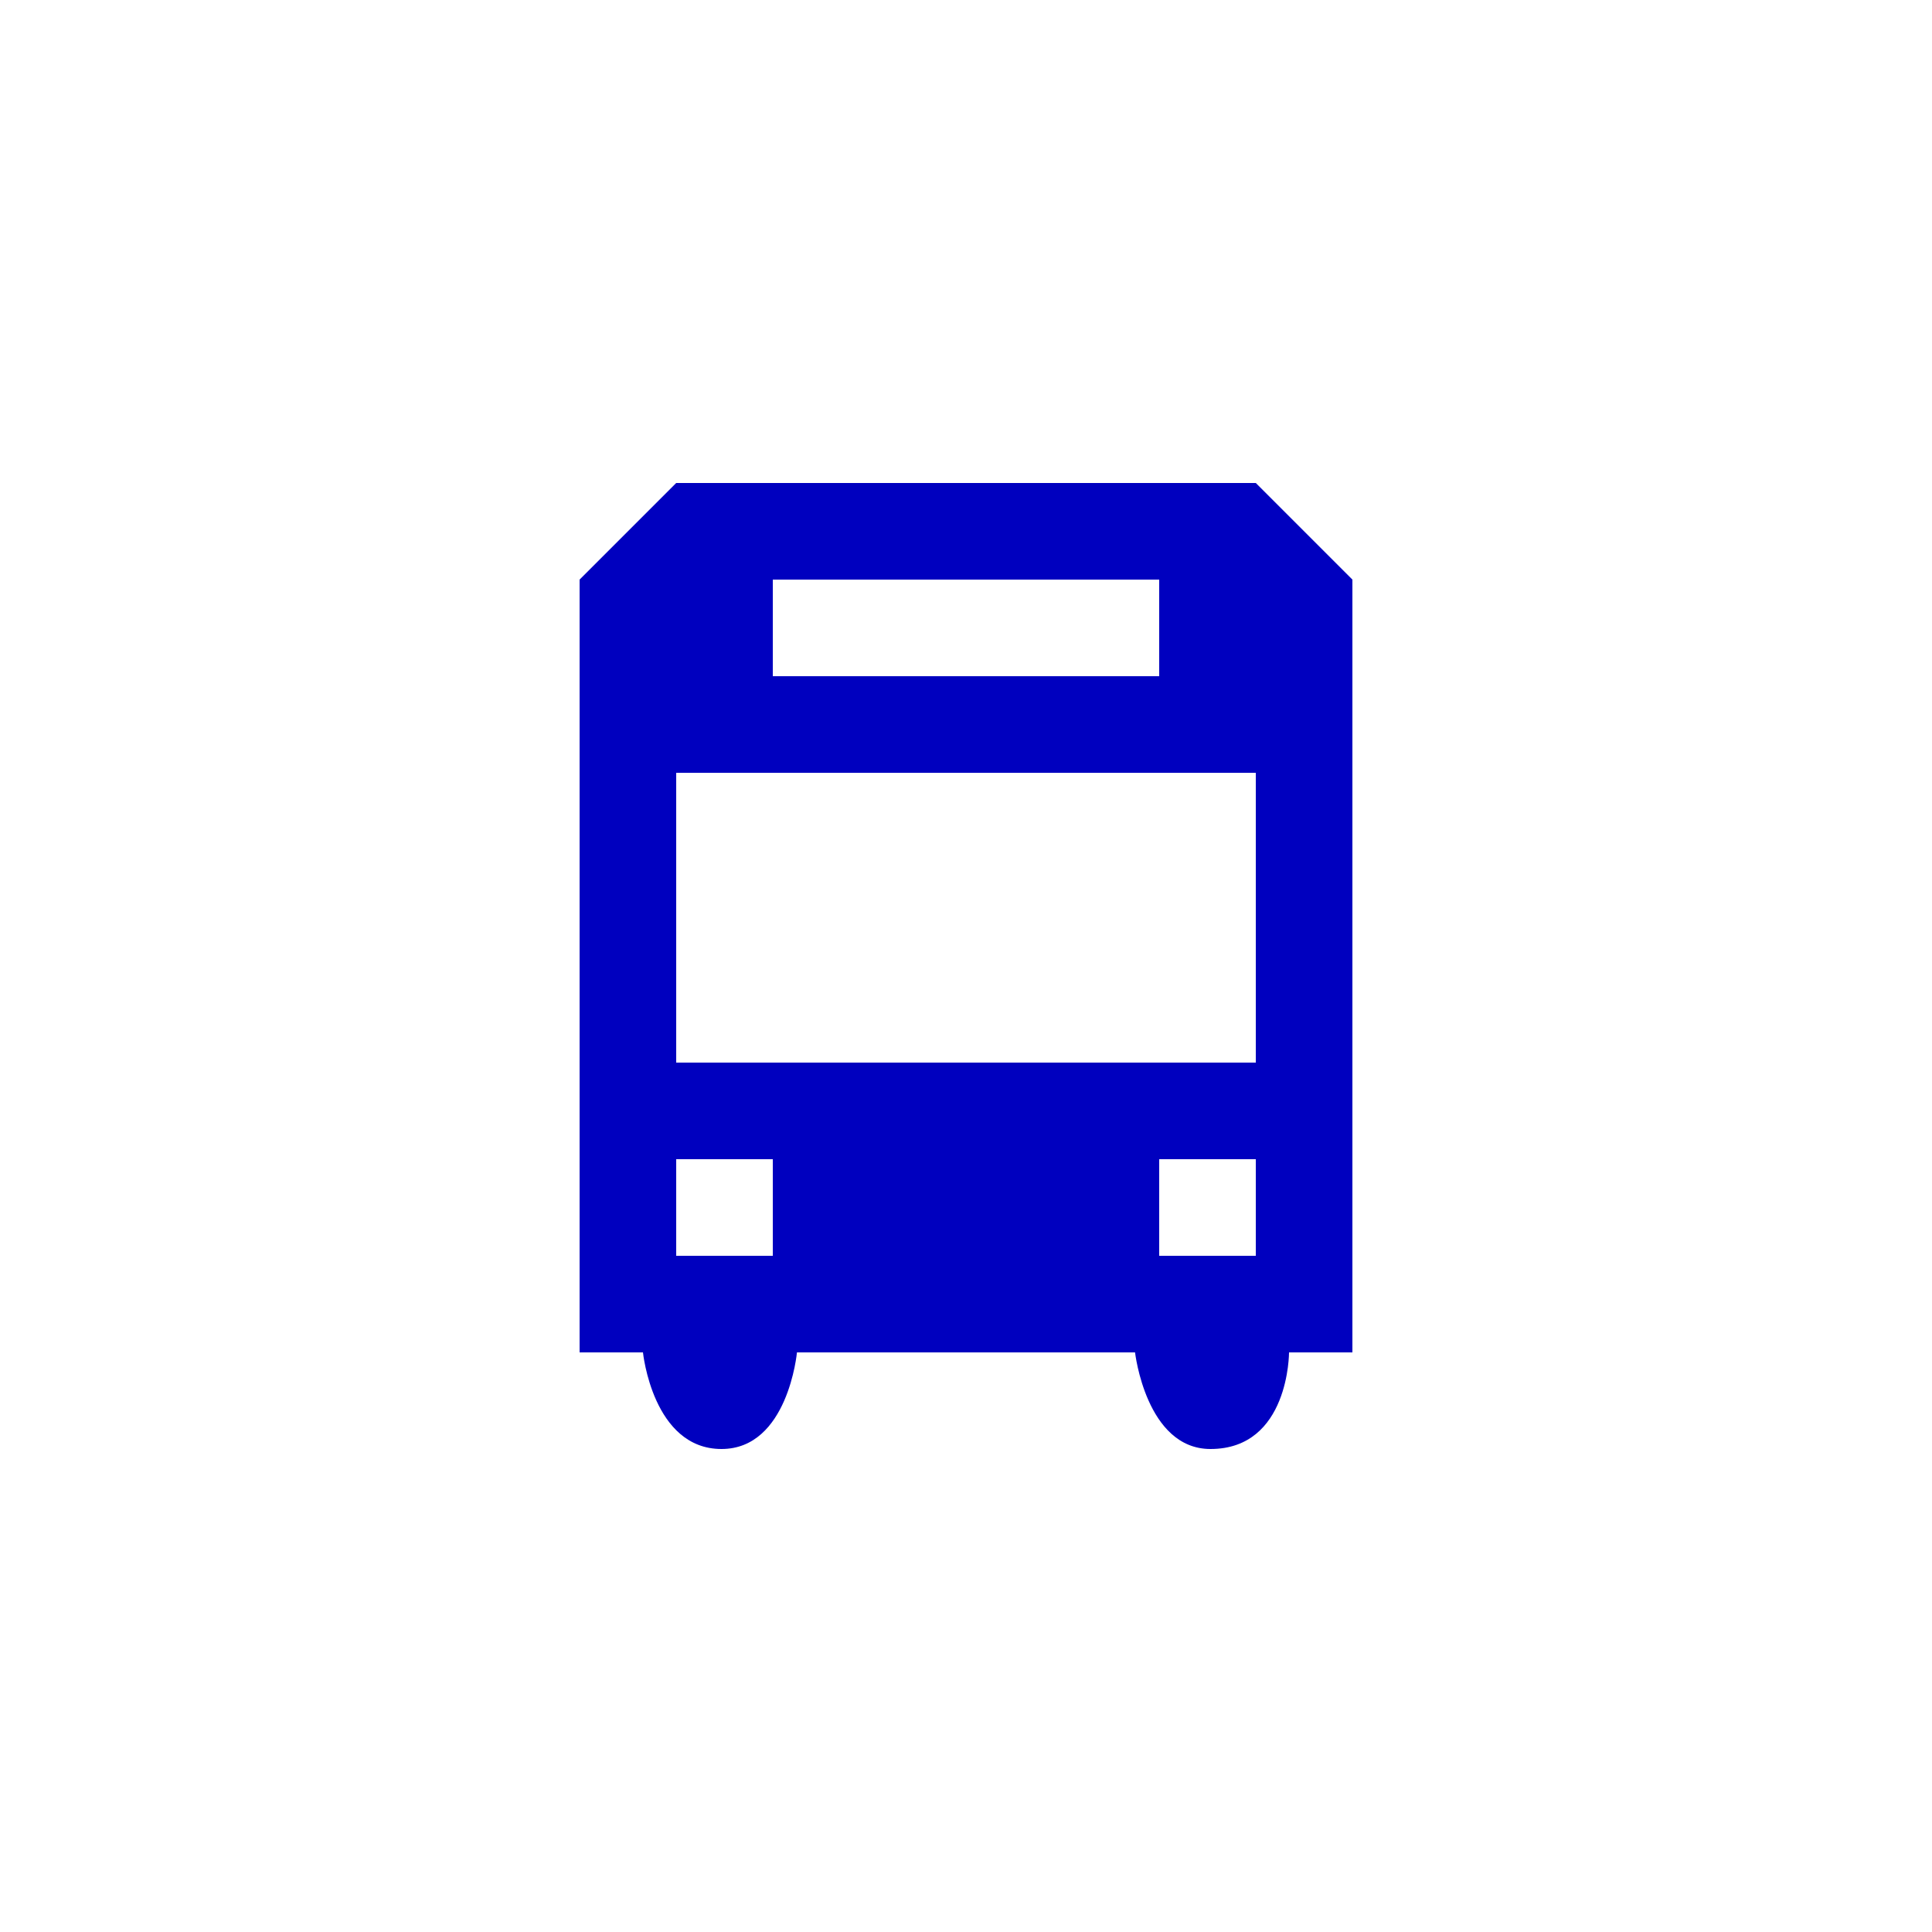 <svg viewBox="-5 -5 20 20" xmlns="http://www.w3.org/2000/svg">
	<g fill="rgb(0,0,191)">
		<path d="M 2,0 1,1 1,9 1.656,9 c 0,0 0.101,1 0.813,1 C 3.158,10 3.25,9 3.25,9 l 3.5,0 c 0,0 0.114,1 0.781,1 0.816,0 0.813,-1 0.813,-1 L 9,9 9,1 8,0 z M 3,1 7,1 7,2 3,2 z M 2,3 8,3 8,6 2,6 z M 2,7 3,7 3,8 2,8 z M 7,7 8,7 8,8 7,8 z"/>
	</g>	
</svg>